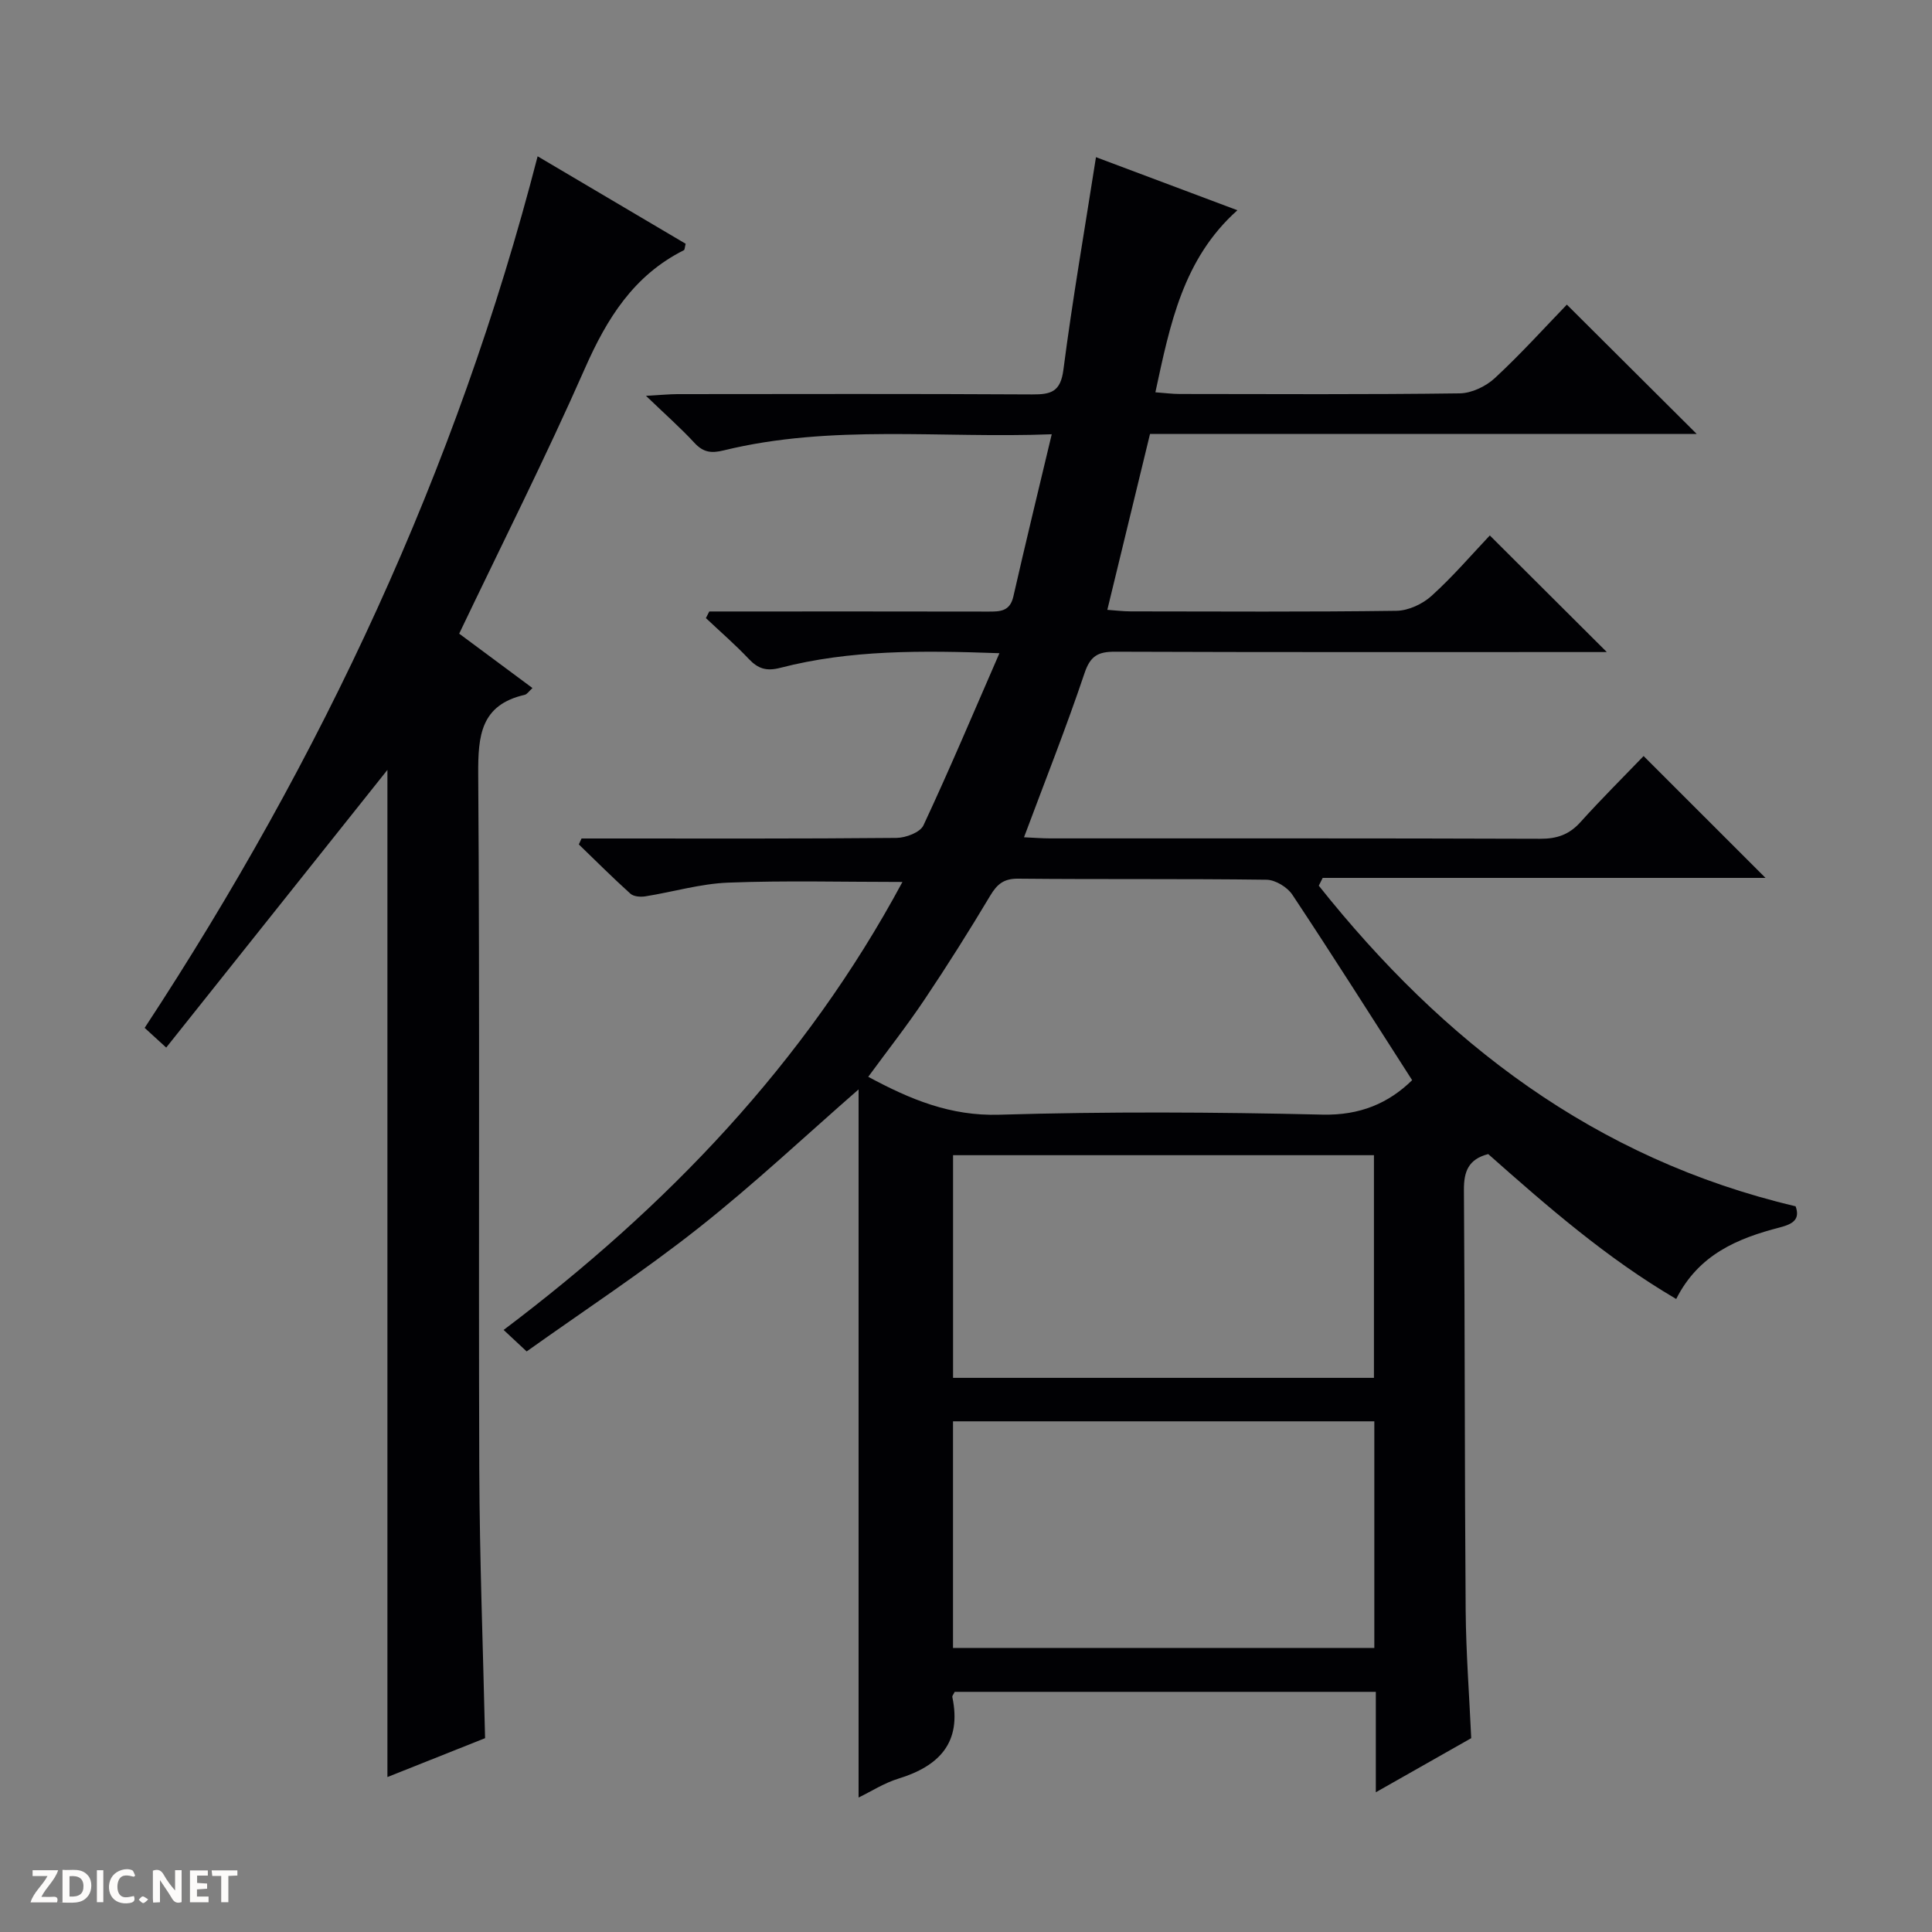 <svg enable-background="new 0 0 400 400" viewBox="0 0 400 400" xmlns="http://www.w3.org/2000/svg"><rect x="0" y="0" width="400" height="400" fill="#808080" stroke="none"/><g fill="#fcfbfa"><path d="m37.59 393.81c-.92.31-1.52.05-2-.78-.7-1.2-1.52-2.34-2.47-3.78v4.59c-.55.03-.95.05-1.41.07-.03-.37-.06-.64-.06-.91 0-1.91 0-3.81 0-5.7 1.13-.41 1.77-.03 2.29.91.62 1.11 1.38 2.14 2.31 3.19v-4.2h1.35v6.61z"/><path d="m12.94 393.88v-6.75c1.9.19 3.93-.54 5.37 1.29.8 1.01.78 2.88.03 3.97-1.37 1.97-3.4 1.51-6.4 1.49m2.45-1.22c2.04.12 2.92-.58 2.89-2.21-.03-1.51-.98-2.19-2.89-2z"/><path d="m11.81 393.87h-5.49c.68-2.18 2.47-3.48 3.51-5.45h-3.08v-1.21h5.29c-.71 2.13-2.44 3.48-3.47 5.51.86 0 1.63.04 2.39-.01.79-.05 1.14.21.85 1.16"/><path d="m39.33 393.86v-6.61h3.7v1.07h-2.22v1.52c.68.04 1.34.09 2.07.13v1.07c-.72.05-1.38.09-2.1.14v1.48h2.4v1.19h-3.85z"/><path d="m27.71 388.56c-1.15-.3-2.46-.61-3.1.64-.37.73-.41 1.93-.06 2.67.63 1.35 1.99.93 3.17.68.35.94-.01 1.32-.93 1.46-1.62.25-3.05-.27-3.76-1.48-.73-1.24-.6-3.03.31-4.17.88-1.11 2.71-1.7 4-1.16.32.13.44.74.65 1.12-.1.08-.19.16-.28.24"/><path d="m49.15 387.24v1.07c-.59.02-1.17.05-1.87.08v5.44h-1.48v-5.44h-1.85c-.05-.4-.08-.73-.13-1.15z"/><path d="m20.06 387.21h1.33v6.62h-1.33z"/><path d="m30.68 393.25c-.39.38-.8.79-1.05.76-.32-.05-.6-.45-.9-.7.26-.24.51-.64.8-.67.29-.04.62.3 1.15.61"/></g><path d="m324.4 63.07c9.25 9.21 18.02 17.94 26.88 26.77-37.52 0-75.26 0-113.18 0-2.96 12.19-5.83 24.04-8.84 36.42 1.7.12 3.29.32 4.87.32 18.33.02 36.67.13 54.99-.12 2.47-.03 5.41-1.4 7.28-3.1 4.42-4 8.33-8.57 12.05-12.5 8.34 8.31 16.08 16.03 24.22 24.14-1.85 0-3.59 0-5.32 0-32.16 0-64.33.05-96.49-.07-3.47-.01-5.1.82-6.31 4.41-3.79 11.28-8.19 22.36-12.54 34.01 1.91.08 3.66.23 5.42.23 33.83.01 67.66-.04 101.49.08 3.44.01 5.97-.87 8.29-3.44 4.34-4.82 8.95-9.39 13.08-13.69 8.72 8.72 16.99 16.99 25.24 25.23-30.25 0-60.96 0-91.68 0-.27.54-.54 1.07-.81 1.61 25.75 32.36 57.11 56.57 98.72 66.38.99 2.73-.58 3.68-3.28 4.38-8.71 2.25-16.79 5.58-21.44 14.81-14.4-8.43-26.72-19.2-38.92-30-4.11 1.06-5.06 3.61-5.03 7.45.21 28.99.14 57.99.36 86.99.07 8.79.75 17.58 1.15 26.49-6.3 3.57-12.62 7.15-19.75 11.2 0-7.45 0-14 0-20.79-29.47 0-58.37 0-87.19 0-.24.51-.54.83-.49 1.07 1.98 9.42-2.68 14.29-11.17 16.9-2.92.89-5.58 2.62-8.24 3.91 0-49.22 0-98.05 0-146.61-10.85 9.46-21.6 19.58-33.13 28.69-11.44 9.04-23.68 17.07-35.59 25.56-1.95-1.82-3.15-2.93-4.77-4.45 33.73-25.44 62.35-55.14 82.57-92.75-12.35 0-24.23-.32-36.08.14-5.74.22-11.43 1.93-17.16 2.84-1 .16-2.42.05-3.09-.56-3.65-3.29-7.13-6.77-10.67-10.19.19-.41.38-.82.56-1.23h5.22c20 0 40 .07 60-.12 1.92-.02 4.89-1.14 5.57-2.6 5.39-11.53 10.34-23.27 15.73-35.64-16.17-.58-30.92-.71-45.38 3.03-2.86.74-4.59.19-6.51-1.84-2.8-2.97-5.91-5.65-8.88-8.46.23-.46.47-.91.7-1.37h5.23c17.5 0 35-.02 52.5.02 2.47.01 4.52-.01 5.23-3.14 2.5-10.99 5.17-21.94 7.94-33.57-22.95.89-45.62-2.12-67.92 3.34-2.61.64-4.25.4-6.07-1.58-2.81-3.04-5.93-5.79-10.02-9.72 3.12-.17 4.79-.34 6.47-.35 24.5-.02 49-.08 73.5.06 3.9.02 5.87-.53 6.46-5.13 1.87-14.45 4.37-28.83 6.74-43.99 9.51 3.57 19.06 7.16 29.28 10.99-11.28 10.09-13.94 23.62-16.98 37.69 1.87.13 3.45.35 5.02.35 19.33.02 38.67.13 57.99-.13 2.46-.03 5.41-1.44 7.26-3.15 5.37-4.97 10.28-10.42 14.92-15.22zm-32.03 160.57c-8.41-13.1-16.47-25.85-24.81-38.41-1.04-1.56-3.5-3.06-5.33-3.09-17.14-.23-34.29-.05-51.43-.22-2.97-.03-4.35 1.12-5.78 3.51-4.34 7.26-8.86 14.44-13.57 21.46-3.65 5.45-7.71 10.62-11.69 16.05 8.74 4.71 17.04 8.15 27.1 7.85 22.28-.66 44.61-.55 66.9-.02 7.85.19 13.75-2.38 18.61-7.13zm-95.06 117.55h87.23c0-15.83 0-31.27 0-46.92-29.18 0-58.08 0-87.23 0zm.01-102.02v46.1h87.14c0-15.53 0-30.74 0-46.1-29.14 0-57.93 0-87.14 0z" fill="#010104"/><path d="m100.43 359.87c-6.55 2.61-13.3 5.3-20.22 8.05 0-69.5 0-138.66 0-208.52-15.35 19.27-30.47 38.25-45.8 57.49-1.87-1.71-3.06-2.8-4.46-4.08 36.62-55.76 64.57-115.31 81.36-180.45 10.57 6.24 20.66 12.21 30.65 18.11-.2.76-.19 1.24-.37 1.33-10.38 5.21-15.94 14.13-20.5 24.49-8.1 18.39-17.16 36.35-26.02 54.9 4.95 3.67 9.97 7.4 15.17 11.26-.68.61-1.09 1.28-1.62 1.41-9.1 2.09-9.66 8.44-9.61 16.45.34 48 .05 96 .22 144 .07 18.43.78 36.87 1.2 55.56z" fill="#010104"/></svg>